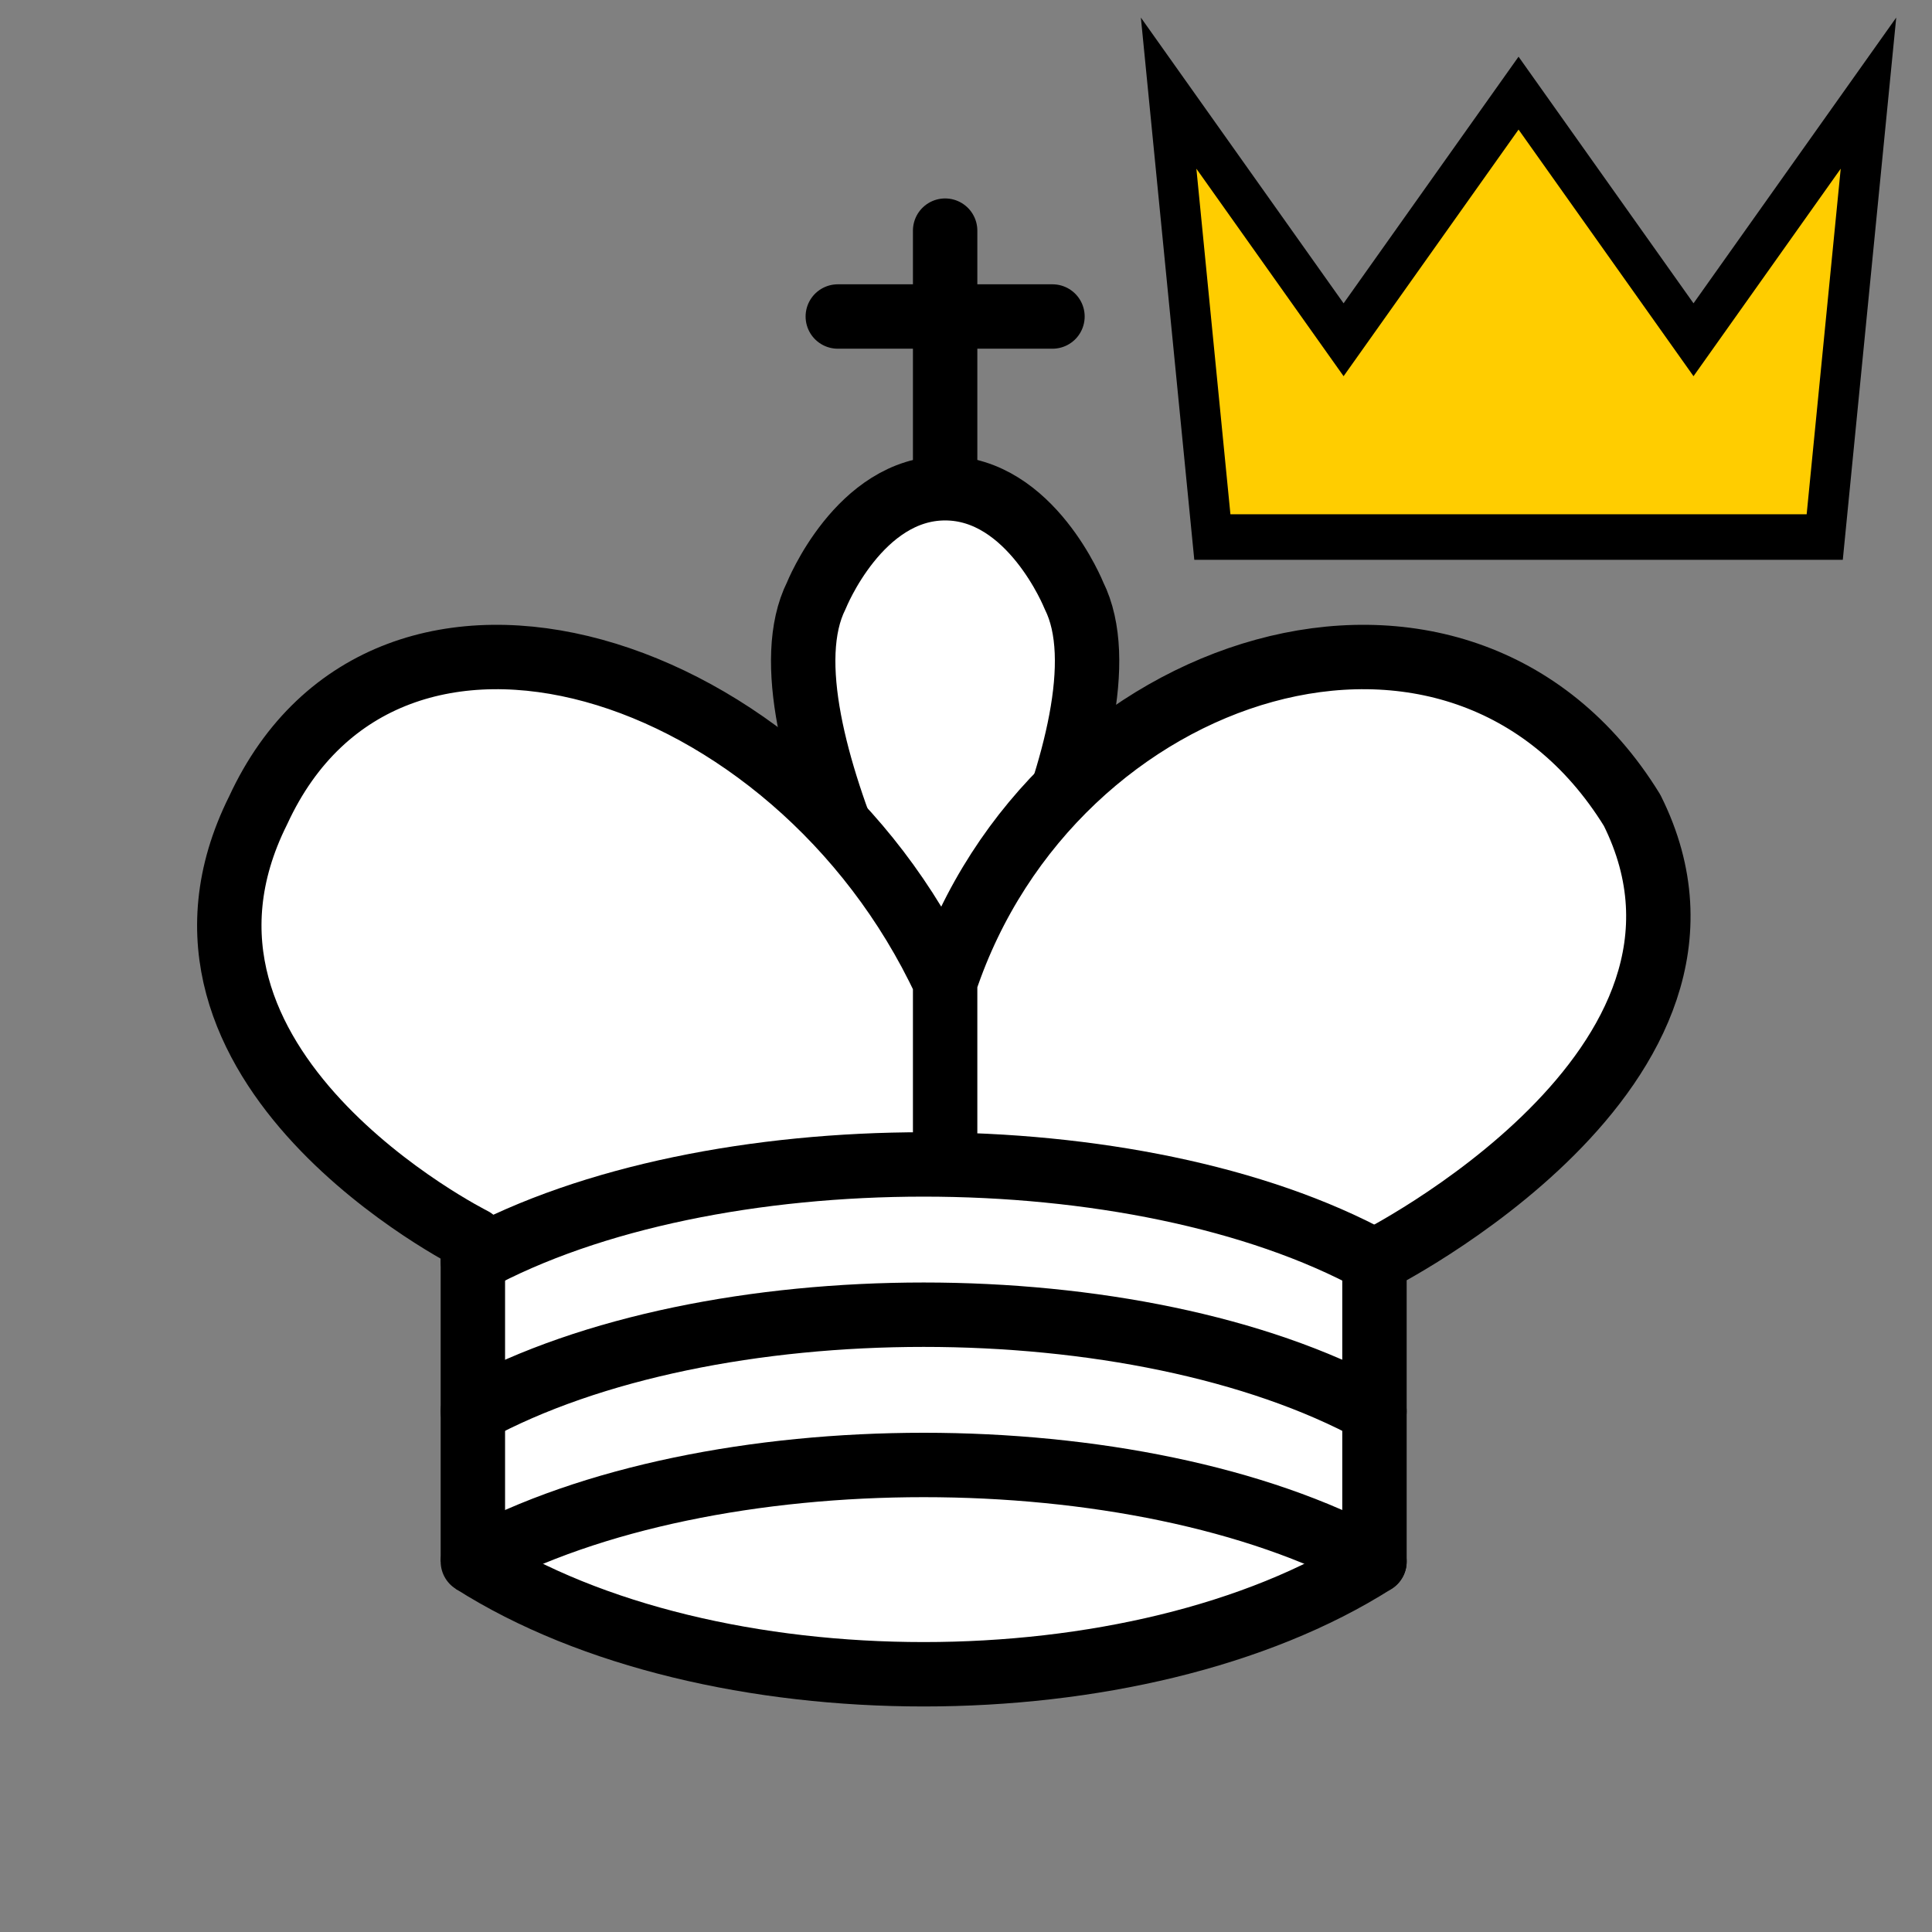 <?xml version="1.0" encoding="utf-8"?>
<svg viewBox="0 0 45 45" xmlns="http://www.w3.org/2000/svg">
  <rect x="0" y="0" width="45" height="45" fill="#808080" stroke="none"/>
  <g transform="matrix(1, 0, 0, 1, -0.253, 0.298)">
    <g transform="matrix(0.141, 0, 0, 0.159, 26.599, -3.135)" style="">
      <path d="m 64,31.485 28.902,36.128 28.902,-36.128 -7.226,65.03 -101.158,0 L 6.195,31.485 35.098,67.613 64,31.485 z" style="fill: rgb(255, 205, 0); fill-opacity: 1; fill-rule: evenodd; stroke: rgb(0, 0, 0); stroke-linecap: butt; stroke-linejoin: miter; stroke-miterlimit: 4; stroke-opacity: 1; stroke-dasharray: none; stroke-width: 6.669px;"/>
    </g>
    <g transform="matrix(1, 0, 0, 1, 0.128, 0.355)">
      <g fill="#FFF" stroke="#000" stroke-width="1.5" stroke-linejoin="round" transform="matrix(1, 0, 0, 1, -0.361, -1.281)">
        <path fill="none" stroke-linecap="round" d="M 22.5,11.63 L 22.5,6 M 20,8 L 25,8"/>
        <path d="M 22.5,25 C 22.5,25 27,17.5 25.5,14.5 C 25.5,14.5 24.5,12 22.5,12 C 20.5,12 19.5,14.5 19.5,14.5 C 18,17.5 22.5,25 22.5,25"/>
        <path d="M 11.5,37 C 17,40.5 27,40.5 32.5,37 L 32.5,30 C 32.5,30 41.5,25.5 38.5,19.5 C 34.5,13 25,16 22.5,23.5 L 22.5,27 L 22.5,23.5 C 19,16 9.5,13 6.5,19.5 C 3.5,25.5 11.5,29.5 11.5,29.5 L 11.5,37"/>
      </g>
      <g fill="none" stroke="#000" stroke-width="1.5" stroke-linecap="round" transform="matrix(1, 0, 0, 1, -0.361, -1.281)">
        <path d="M 11.5,30 C 17,27 27,27 32.5,30"/>
        <path d="M 11.5,33.5 C 17,30.5 27,30.5 32.5,33.5"/>
        <path d="M 11.5,37 C 17,34 27,34 32.5,37"/>
      </g>
    </g>
  </g>
</svg>